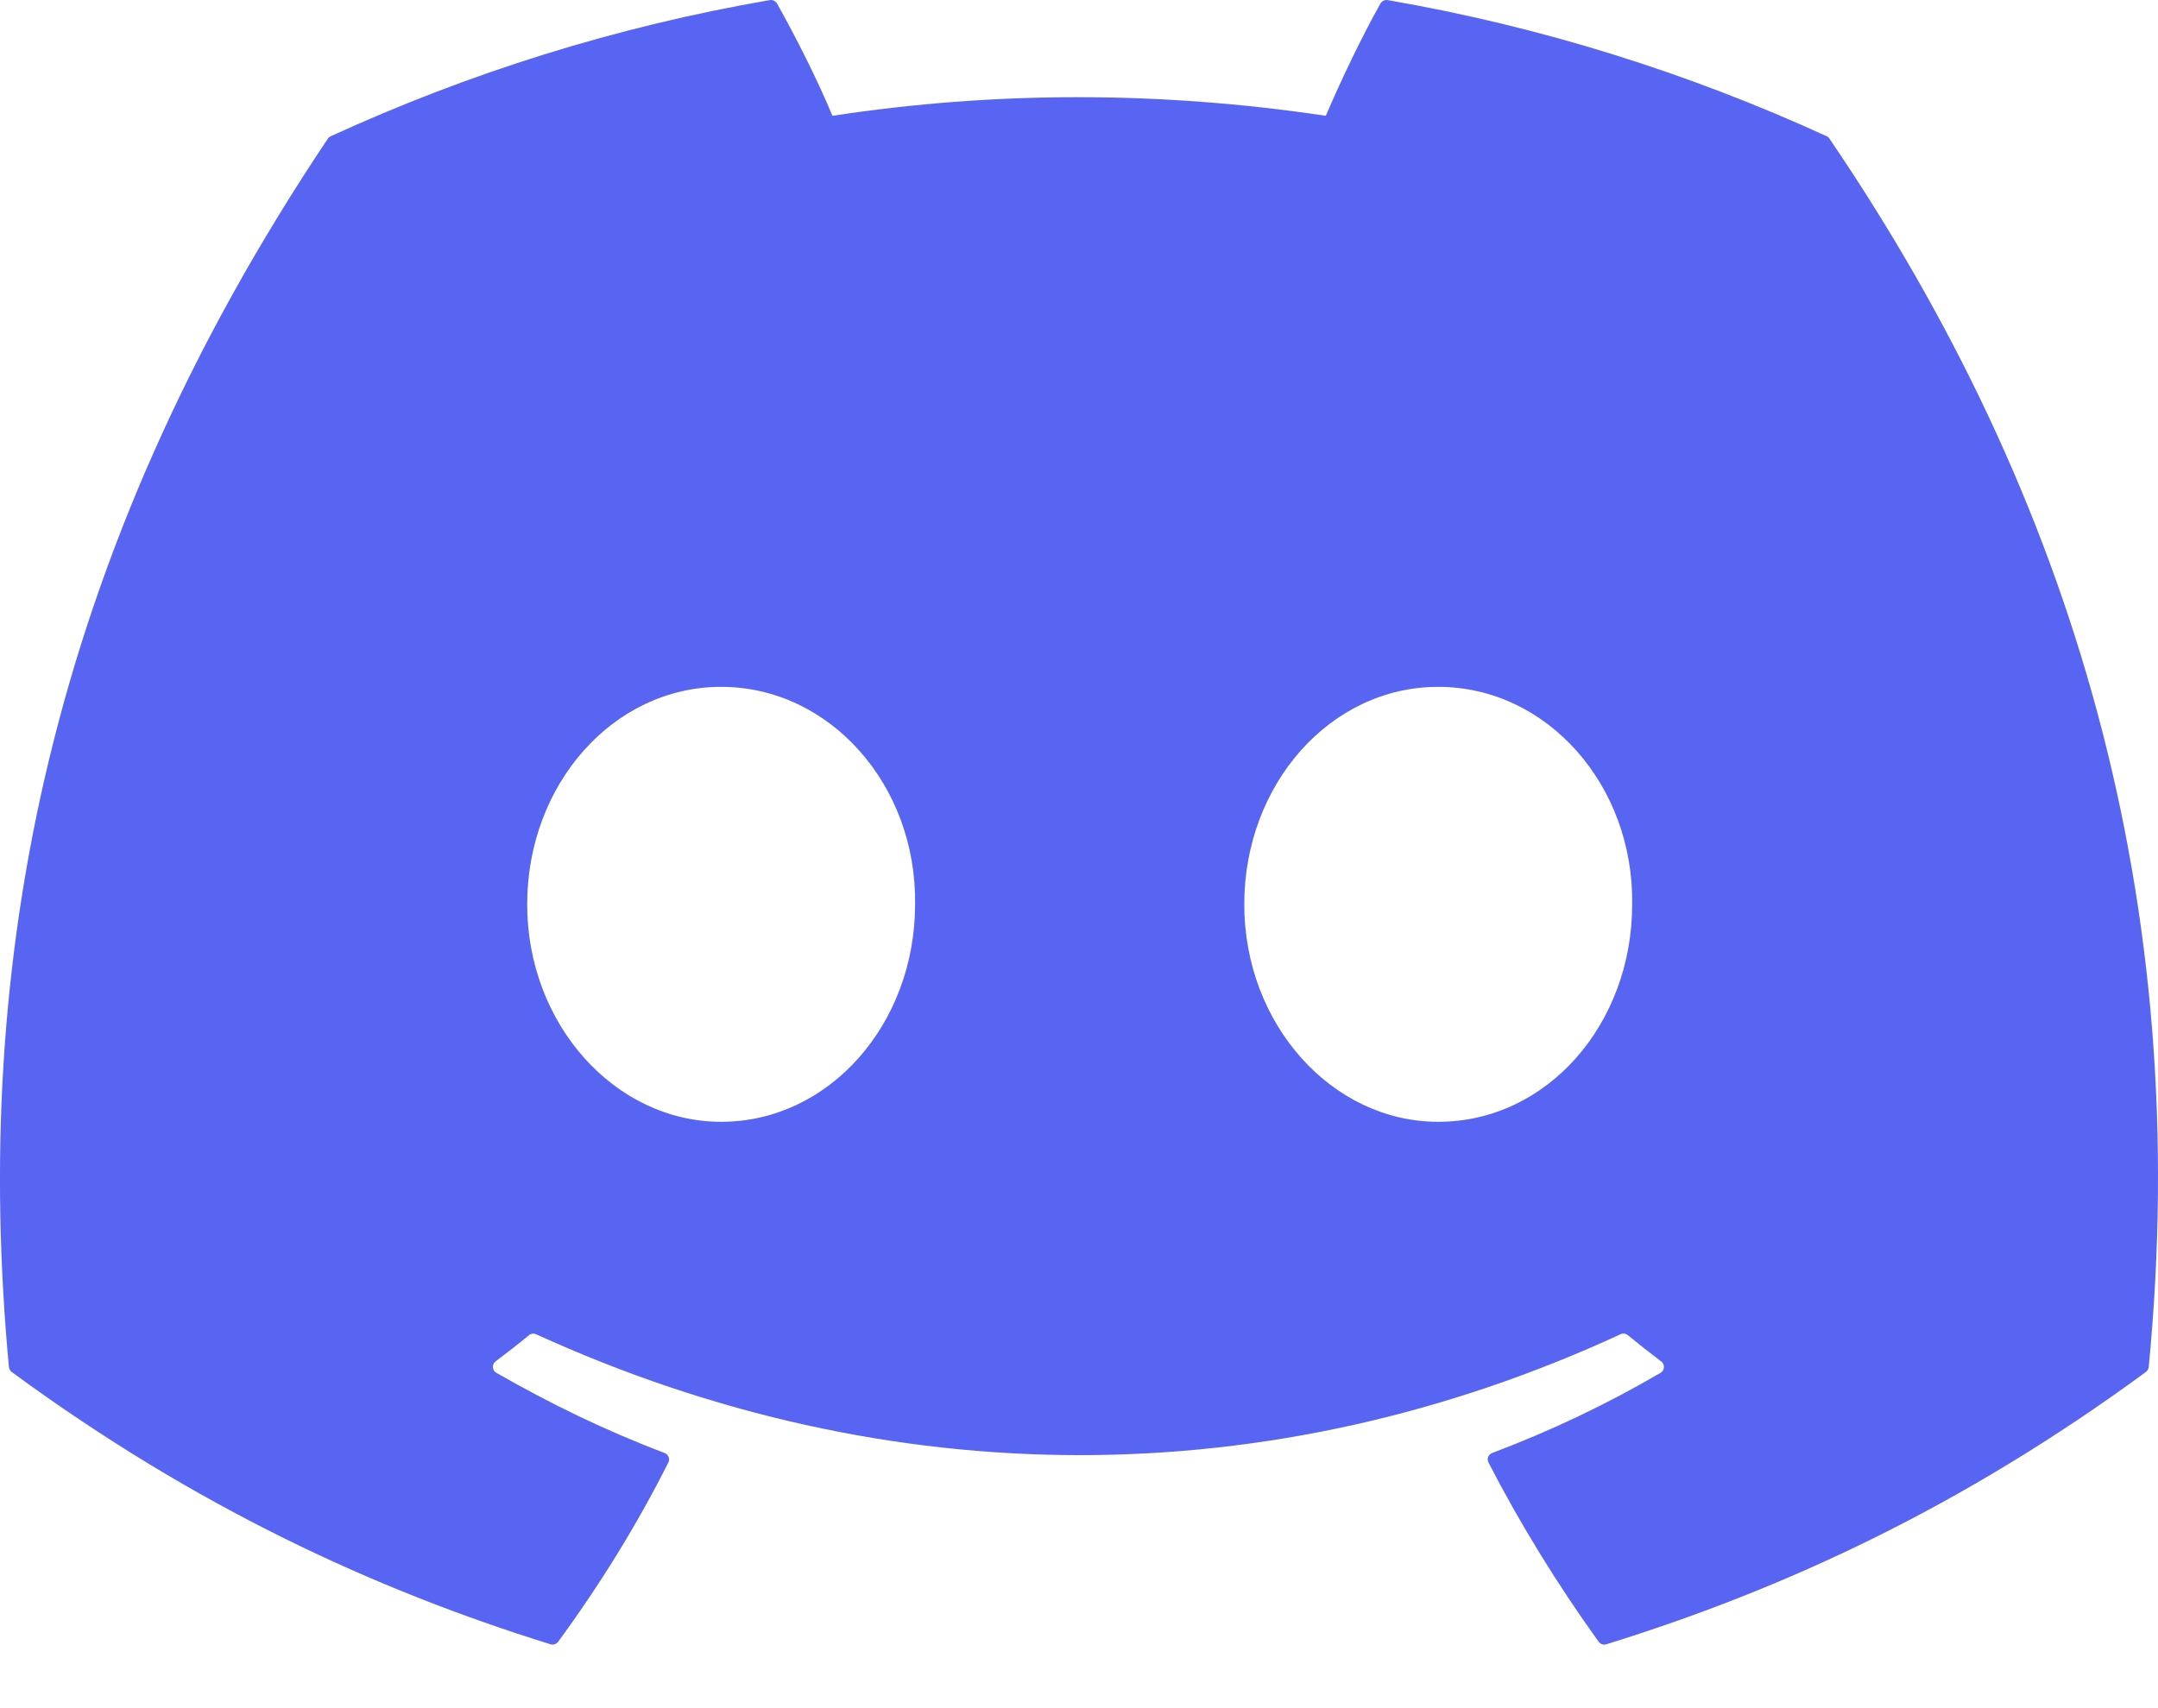 <svg width="24" height="19" viewBox="0 0 24 19" fill="none" xmlns="http://www.w3.org/2000/svg">
    <path d="M20.317 1.516C18.787 0.815 17.147 0.297 15.432 0.001C15.401 -0.004 15.37 0.01 15.353 0.038C15.142 0.414 14.909 0.903 14.745 1.288C12.9 1.012 11.065 1.012 9.258 1.288C9.095 0.895 8.852 0.414 8.641 0.038C8.624 0.011 8.593 -0.004 8.562 0.001C6.848 0.296 5.208 0.814 3.677 1.516C3.664 1.522 3.652 1.532 3.645 1.544C0.533 6.192 -0.319 10.726 0.099 15.204C0.101 15.226 0.113 15.247 0.13 15.261C2.183 16.768 4.172 17.683 6.123 18.29C6.155 18.299 6.188 18.288 6.207 18.262C6.669 17.632 7.081 16.967 7.433 16.268C7.454 16.227 7.434 16.179 7.392 16.162C6.739 15.915 6.118 15.613 5.52 15.27C5.472 15.242 5.469 15.175 5.512 15.143C5.638 15.048 5.764 14.95 5.884 14.851C5.906 14.833 5.936 14.829 5.962 14.841C9.889 16.634 14.142 16.634 18.023 14.841C18.049 14.828 18.079 14.832 18.102 14.85C18.222 14.949 18.348 15.048 18.474 15.143C18.518 15.175 18.515 15.242 18.468 15.27C17.87 15.62 17.248 15.915 16.595 16.162C16.552 16.178 16.533 16.227 16.554 16.268C16.914 16.966 17.326 17.631 17.779 18.261C17.798 18.288 17.832 18.299 17.863 18.29C19.824 17.683 21.813 16.768 23.865 15.261C23.883 15.247 23.895 15.227 23.897 15.205C24.397 10.028 23.058 5.531 20.348 1.545C20.342 1.532 20.33 1.522 20.317 1.516ZM8.02 12.478C6.838 12.478 5.863 11.392 5.863 10.059C5.863 8.726 6.819 7.64 8.02 7.64C9.231 7.64 10.196 8.735 10.177 10.059C10.177 11.392 9.221 12.478 8.02 12.478ZM15.995 12.478C14.812 12.478 13.838 11.392 13.838 10.059C13.838 8.726 14.793 7.64 15.995 7.64C17.206 7.64 18.171 8.735 18.152 10.059C18.152 11.392 17.206 12.478 15.995 12.478Z"
          fill="#5865F2"/>
</svg>

